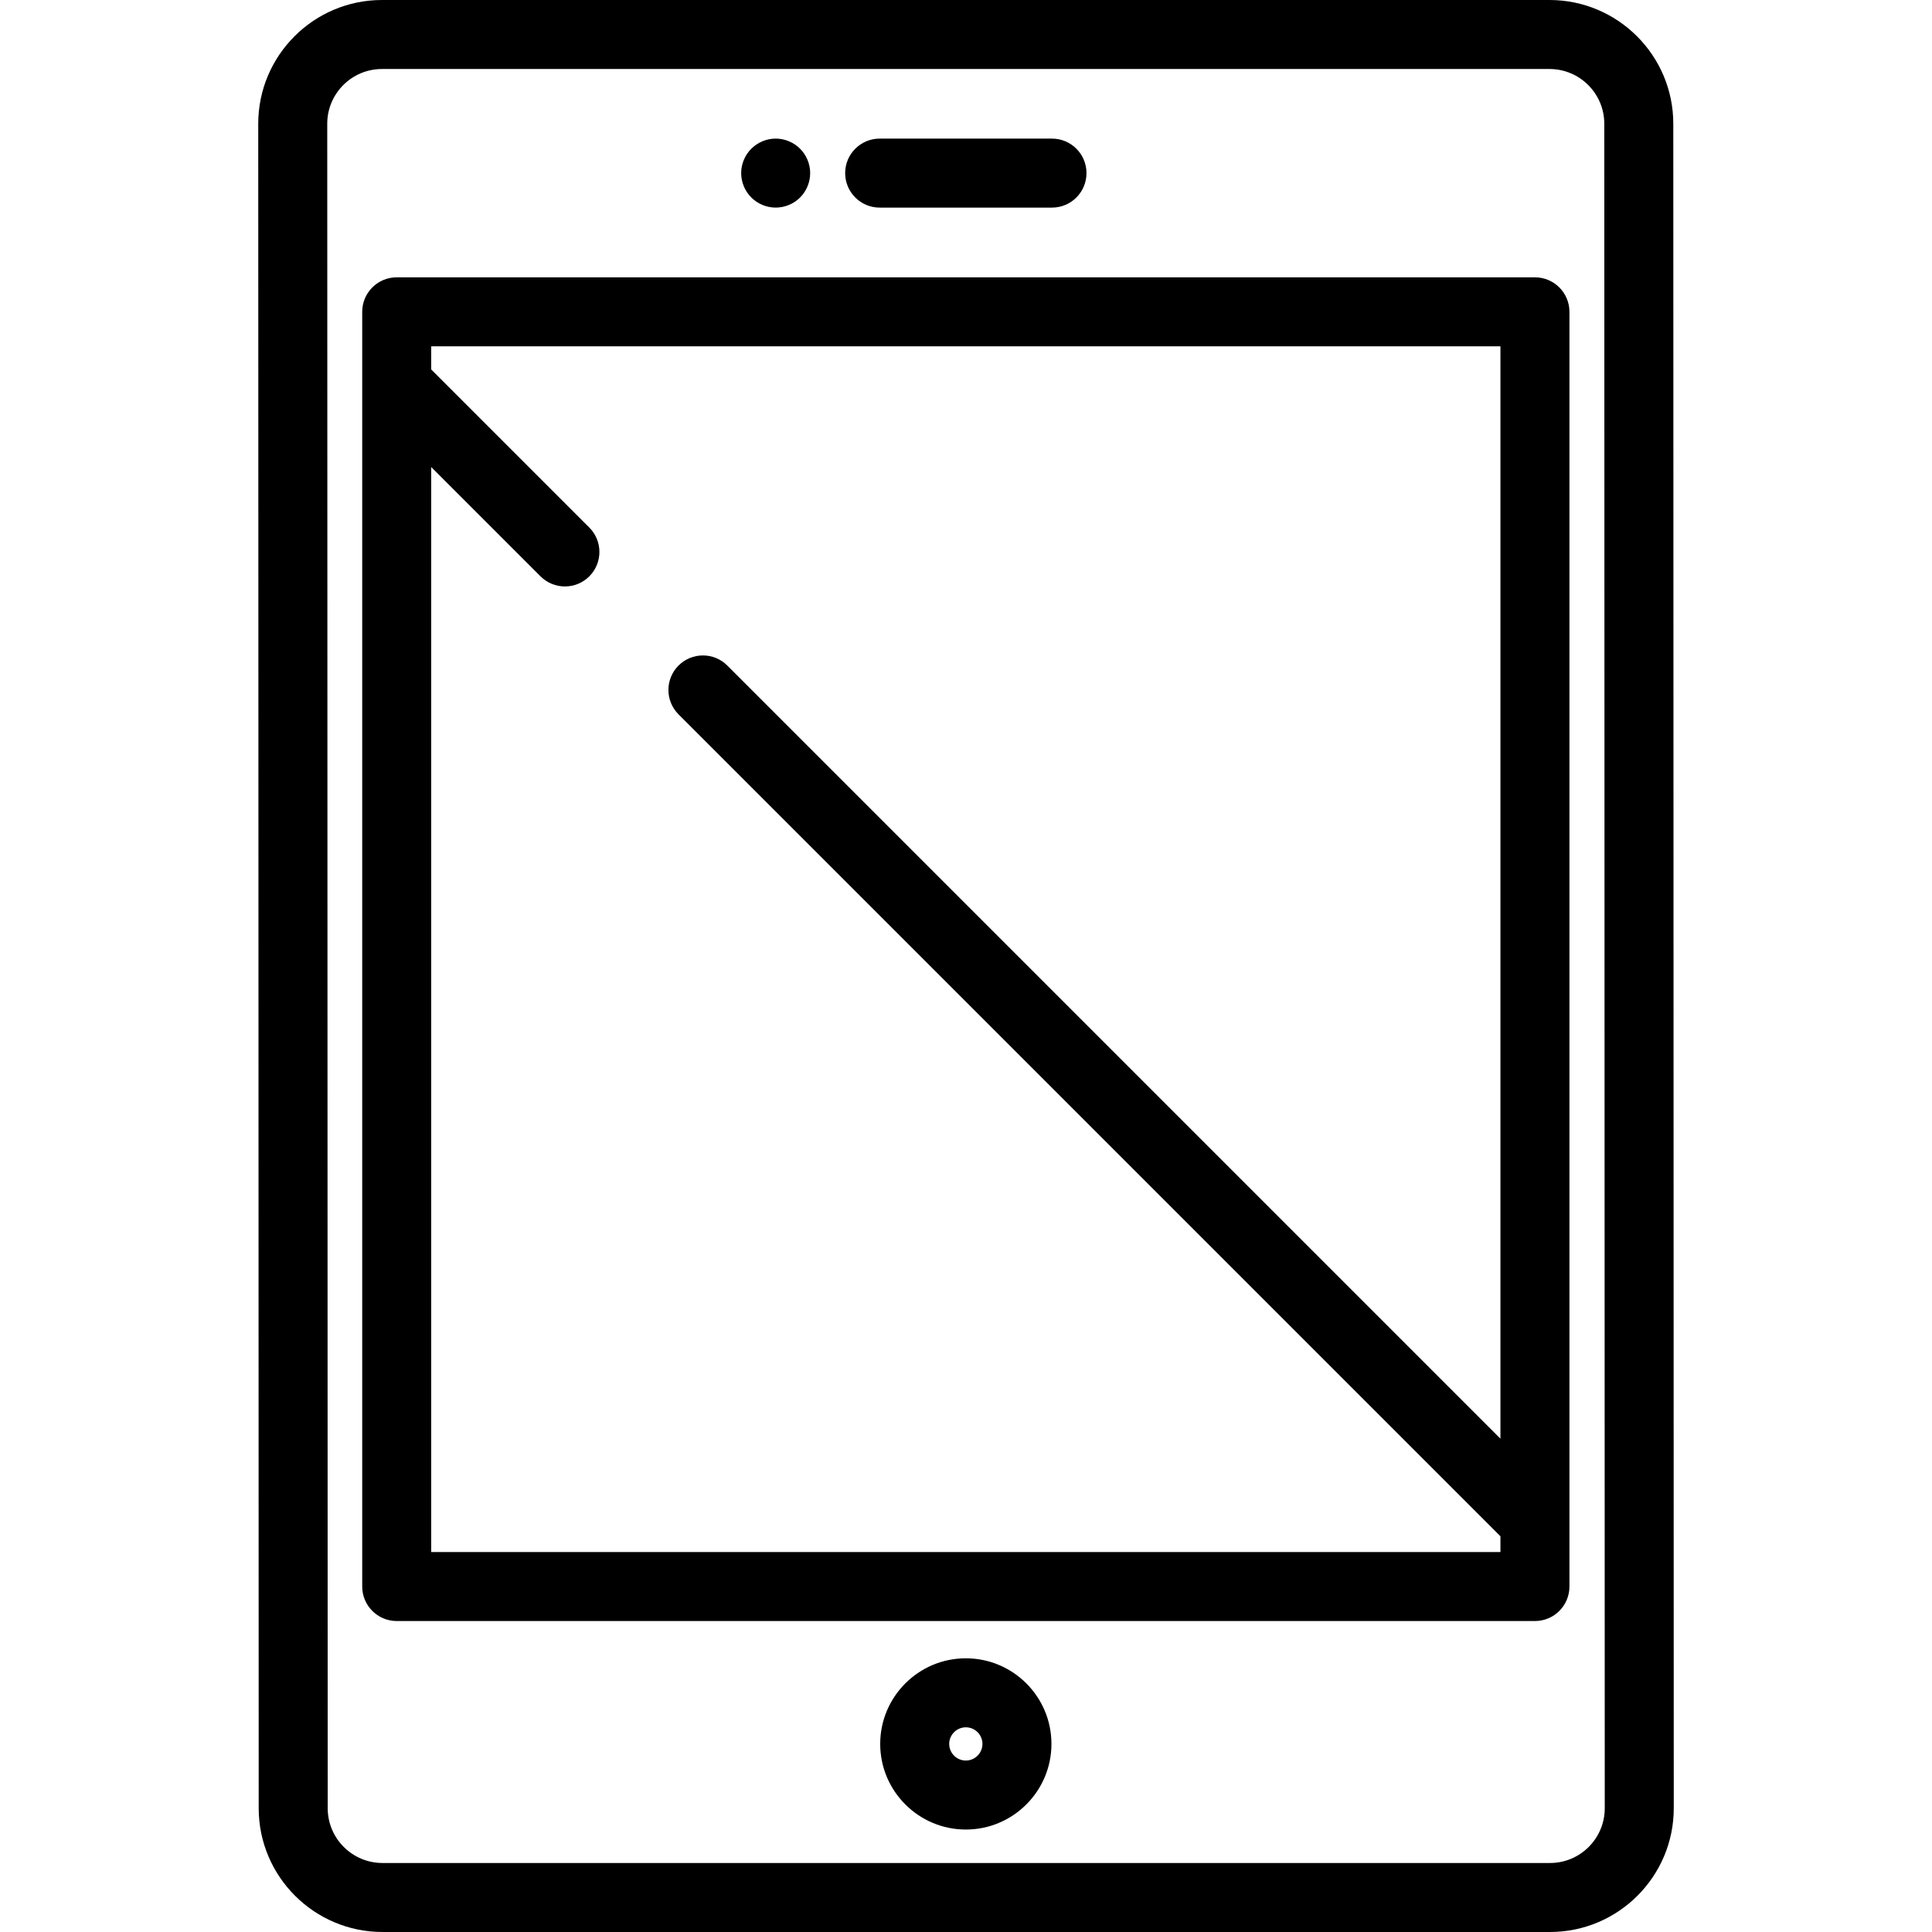 <svg xmlns="http://www.w3.org/2000/svg" xmlns:xlink="http://www.w3.org/1999/xlink" id="Capa_1" x="0" y="0" version="1.1" viewBox="0 0 447.971 447.971" style="enable-background:new 0 0 447.971 447.971" xml:space="preserve"><g><path d="M363.904,352.892V72.304c0-4.418-3.582-8-8-8H91.985c-4.418,0-8,3.582-8,8v16.668c0,0.003,0,0.007,0,0.01v278.884 c0,4.418,3.582,8,8,8h263.919c4.418,0,8-3.582,8-8v-14.964C363.904,352.899,363.904,352.895,363.904,352.892z M99.985,359.867 V108.292l25.343,25.343c1.563,1.562,3.609,2.343,5.657,2.343s4.095-0.781,5.657-2.343c3.124-3.124,3.124-8.189,0-11.313 L99.985,85.664v-5.359h247.919v253.279L168.643,154.321c-3.123-3.124-8.188-3.125-11.314,0c-3.124,3.125-3.124,8.19,0,11.314 l190.576,190.577v3.656H99.985z"/><path d="M387.985,28.688C387.985,12.869,375.11,0,359.284,0H88.564C72.746,0,59.877,12.869,59.877,28.69l0.108,390.586 c0,15.822,12.875,28.694,28.7,28.694h270.721c15.818,0,28.688-12.872,28.688-28.697L387.985,28.688z M359.406,431.971H88.686 c-7.003,0-12.7-5.694-12.7-12.697L75.877,28.688C75.877,21.691,81.568,16,88.564,16h270.72c7.004,0,12.701,5.691,12.701,12.69 l0.108,390.586C372.094,426.276,366.402,431.971,359.406,431.971z"/><path d="M203.967,48.138h39.956c4.418,0,8-3.582,8-8c0-4.418-3.582-8-8-8h-39.956c-4.418,0-8,3.582-8,8 C195.967,44.556,199.549,48.138,203.967,48.138z"/><path d="M179.855,48.135c2.109,0,4.17-0.85,5.66-2.34c1.489-1.49,2.34-3.55,2.34-5.66c0-2.1-0.851-4.17-2.34-5.65 c-1.49-1.49-3.551-2.35-5.66-2.35c-2.101,0-4.16,0.86-5.65,2.35c-1.49,1.48-2.35,3.55-2.35,5.65c0,2.11,0.859,4.17,2.35,5.66 C175.695,47.285,177.755,48.135,179.855,48.135z"/><path d="M223.95,384.509c-10.95,0-19.858,8.905-19.858,19.85c0,10.948,8.908,19.855,19.858,19.855 c10.943,0,19.847-8.907,19.847-19.855C243.797,393.414,234.894,384.509,223.95,384.509z M223.95,408.215 c-2.128,0-3.858-1.729-3.858-3.855c0-2.123,1.73-3.85,3.858-3.85c2.121,0,3.847,1.727,3.847,3.85 C227.797,406.485,226.071,408.215,223.95,408.215z"/></g></svg>